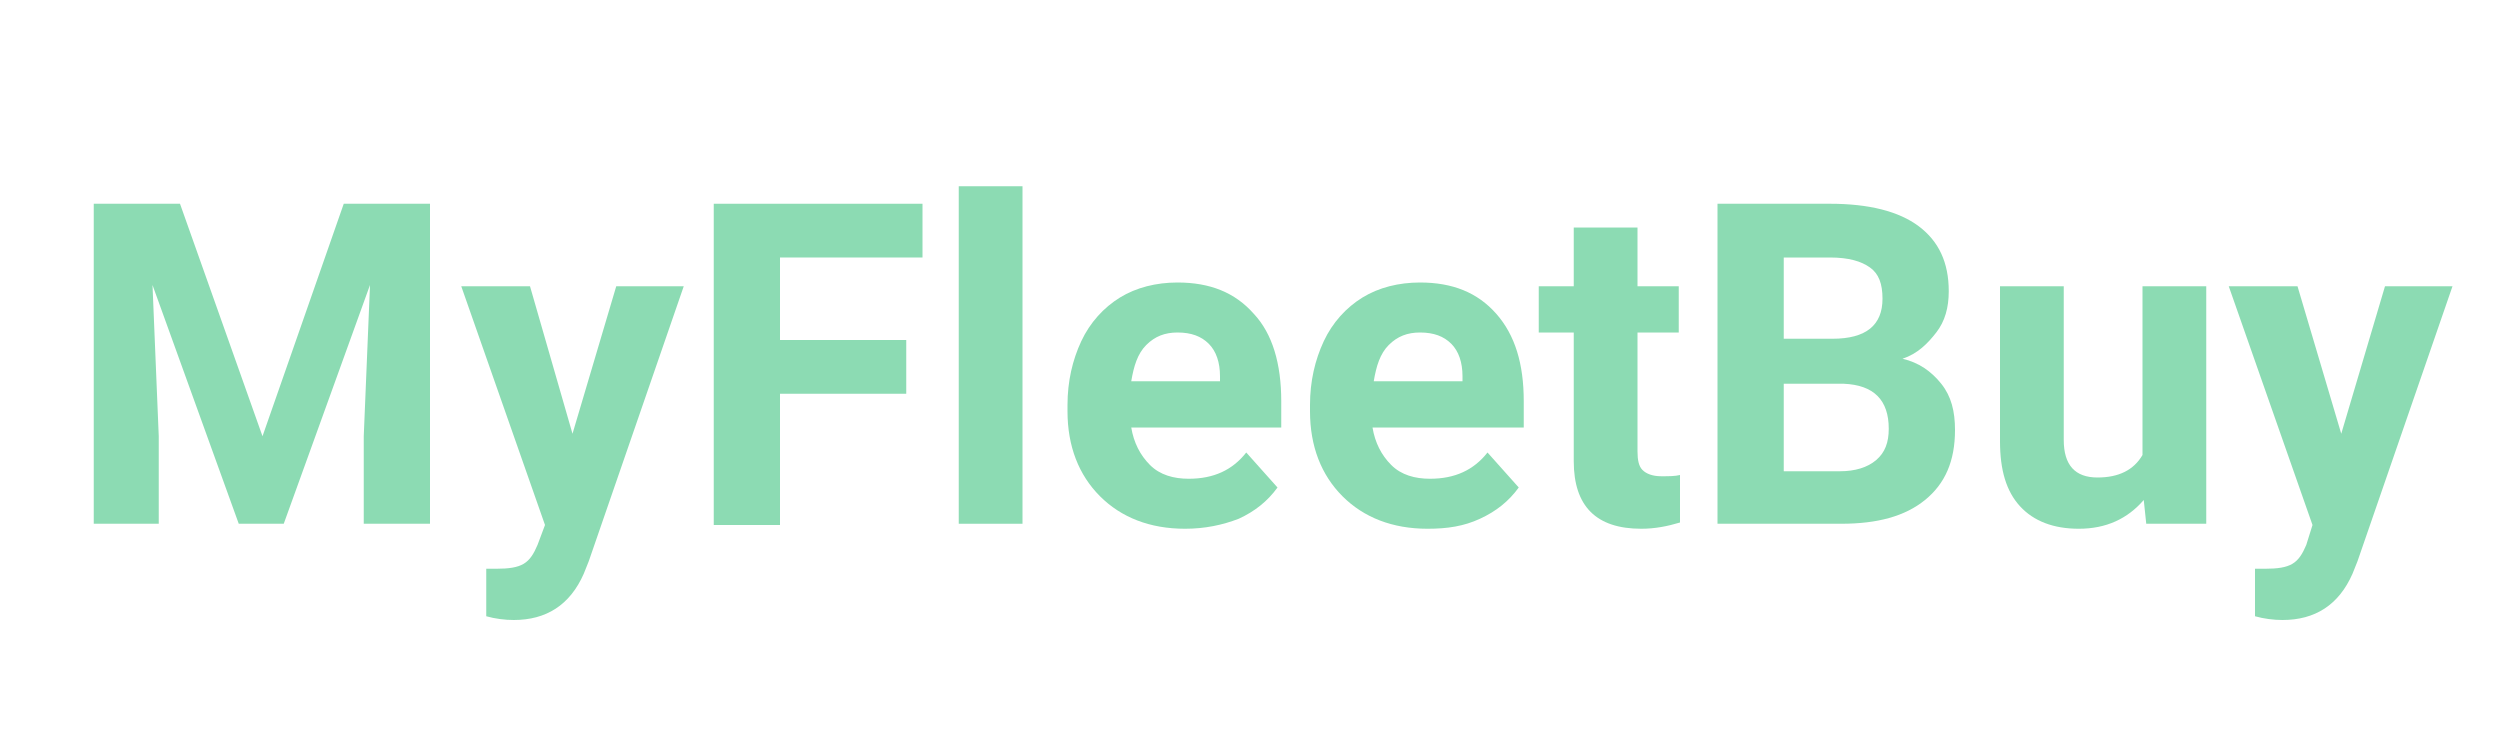 <?xml version="1.0" encoding="utf-8"?>
<!-- Generator: Adobe Illustrator 19.0.0, SVG Export Plug-In . SVG Version: 6.00 Build 0)  -->
<svg version="1.1" id="Layer_1" xmlns="http://www.w3.org/2000/svg" xmlns:xlink="http://www.w3.org/1999/xlink" x="0px" y="0px"
	 viewBox="0 0 200 60" style="enable-background:new 0 0 200 60;" xml:space="preserve">
<style type="text/css">
	.st0{enable-background:new    ;}
	.st1{fill:#8CDBB3;}
</style>
<g class="st0">
	<path class="st1" d="M14.4,16.3l6.6,18.6l6.5-18.6h6.9v25.6h-5.3v-7l0.5-12.1l-6.9,19.1h-3.6l-6.9-19.1l0.5,12.1v7H7.5V16.3H14.4z"
		/>
	<path class="st1" d="M45.8,34.7l3.5-11.8h5.4l-7.6,22l-0.4,1c-1.1,2.5-3,3.7-5.6,3.7c-0.7,0-1.5-0.1-2.2-0.3v-3.8l0.8,0
		c1,0,1.7-0.1,2.2-0.4s0.8-0.8,1.1-1.5l0.6-1.6l-6.7-19.1h5.5L45.8,34.7z"/>
	<path class="st1" d="M72.5,31.5H62.4v10.5h-5.3V16.3h16.7v4.3H62.4v6.6h10.1V31.5z"/>
	<path class="st1" d="M81.8,41.9h-5.1v-27h5.1V41.9z"/>
	<path class="st1" d="M94.8,42.3c-2.8,0-5.1-0.9-6.8-2.6s-2.6-4-2.6-6.8v-0.5c0-1.9,0.4-3.6,1.1-5.1s1.8-2.7,3.1-3.5
		s2.9-1.2,4.6-1.2c2.6,0,4.6,0.8,6.1,2.5c1.5,1.6,2.2,4,2.2,7v2.1H90.5c0.2,1.2,0.7,2.2,1.5,3s1.9,1.1,3.1,1.1c2,0,3.5-0.7,4.6-2.1
		l2.5,2.8c-0.8,1.1-1.8,1.9-3.1,2.5C97.8,42,96.4,42.3,94.8,42.3z M94.2,26.6c-1,0-1.8,0.3-2.5,1s-1,1.7-1.2,2.9h7.1v-0.4
		c0-1.1-0.3-2-0.9-2.6S95.3,26.6,94.2,26.6z"/>
	<path class="st1" d="M114.2,42.3c-2.8,0-5.1-0.9-6.8-2.6s-2.6-4-2.6-6.8v-0.5c0-1.9,0.4-3.6,1.1-5.1s1.8-2.7,3.1-3.5
		s2.9-1.2,4.6-1.2c2.6,0,4.6,0.8,6.1,2.5s2.2,4,2.2,7v2.1h-12.1c0.2,1.2,0.7,2.2,1.5,3s1.9,1.1,3.1,1.1c2,0,3.5-0.7,4.6-2.1l2.5,2.8
		c-0.8,1.1-1.8,1.9-3.1,2.5S115.8,42.3,114.2,42.3z M113.6,26.6c-1,0-1.8,0.3-2.5,1s-1,1.7-1.2,2.9h7.1v-0.4c0-1.1-0.3-2-0.9-2.6
		S114.7,26.6,113.6,26.6z"/>
	<path class="st1" d="M131,18.2v4.7h3.3v3.7H131v9.5c0,0.7,0.1,1.2,0.4,1.5s0.8,0.5,1.5,0.5c0.6,0,1.1,0,1.5-0.1v3.8
		c-1,0.3-2,0.5-3.1,0.5c-3.6,0-5.4-1.8-5.4-5.4V26.6h-2.8v-3.7h2.8v-4.7H131z"/>
	<path class="st1" d="M137.4,41.9V16.3h9c3.1,0,5.5,0.6,7.1,1.8s2.4,2.9,2.4,5.2c0,1.3-0.3,2.4-1,3.3s-1.5,1.7-2.7,2.1
		c1.3,0.3,2.3,1,3.1,2c0.8,1,1.1,2.2,1.1,3.7c0,2.5-0.8,4.3-2.4,5.6s-3.8,1.9-6.7,1.9H137.4z M142.7,27.1h3.9c2.7,0,4-1.1,4-3.2
		c0-1.2-0.3-2-1-2.5s-1.7-0.8-3.2-0.8h-3.7V27.1z M142.7,30.8v6.9h4.5c1.2,0,2.2-0.3,2.9-0.9s1-1.4,1-2.5c0-2.3-1.2-3.5-3.6-3.6
		H142.7z"/>
	<path class="st1" d="M171.5,40c-1.3,1.5-3,2.3-5.2,2.3c-2,0-3.6-0.6-4.7-1.8s-1.6-2.9-1.6-5.2V22.9h5.1v12.3c0,2,0.9,3,2.7,3
		c1.7,0,2.9-0.6,3.6-1.8V22.9h5.1v19h-4.8L171.5,40z"/>
	<path class="st1" d="M187.3,34.7l3.5-11.8h5.4l-7.6,22l-0.4,1c-1.1,2.5-3,3.7-5.6,3.7c-0.7,0-1.5-0.1-2.2-0.3v-3.8l0.8,0
		c1,0,1.7-0.1,2.2-0.4s0.8-0.8,1.1-1.5L185,42l-6.7-19.1h5.5L187.3,34.7z"/>
</g>
</svg>
